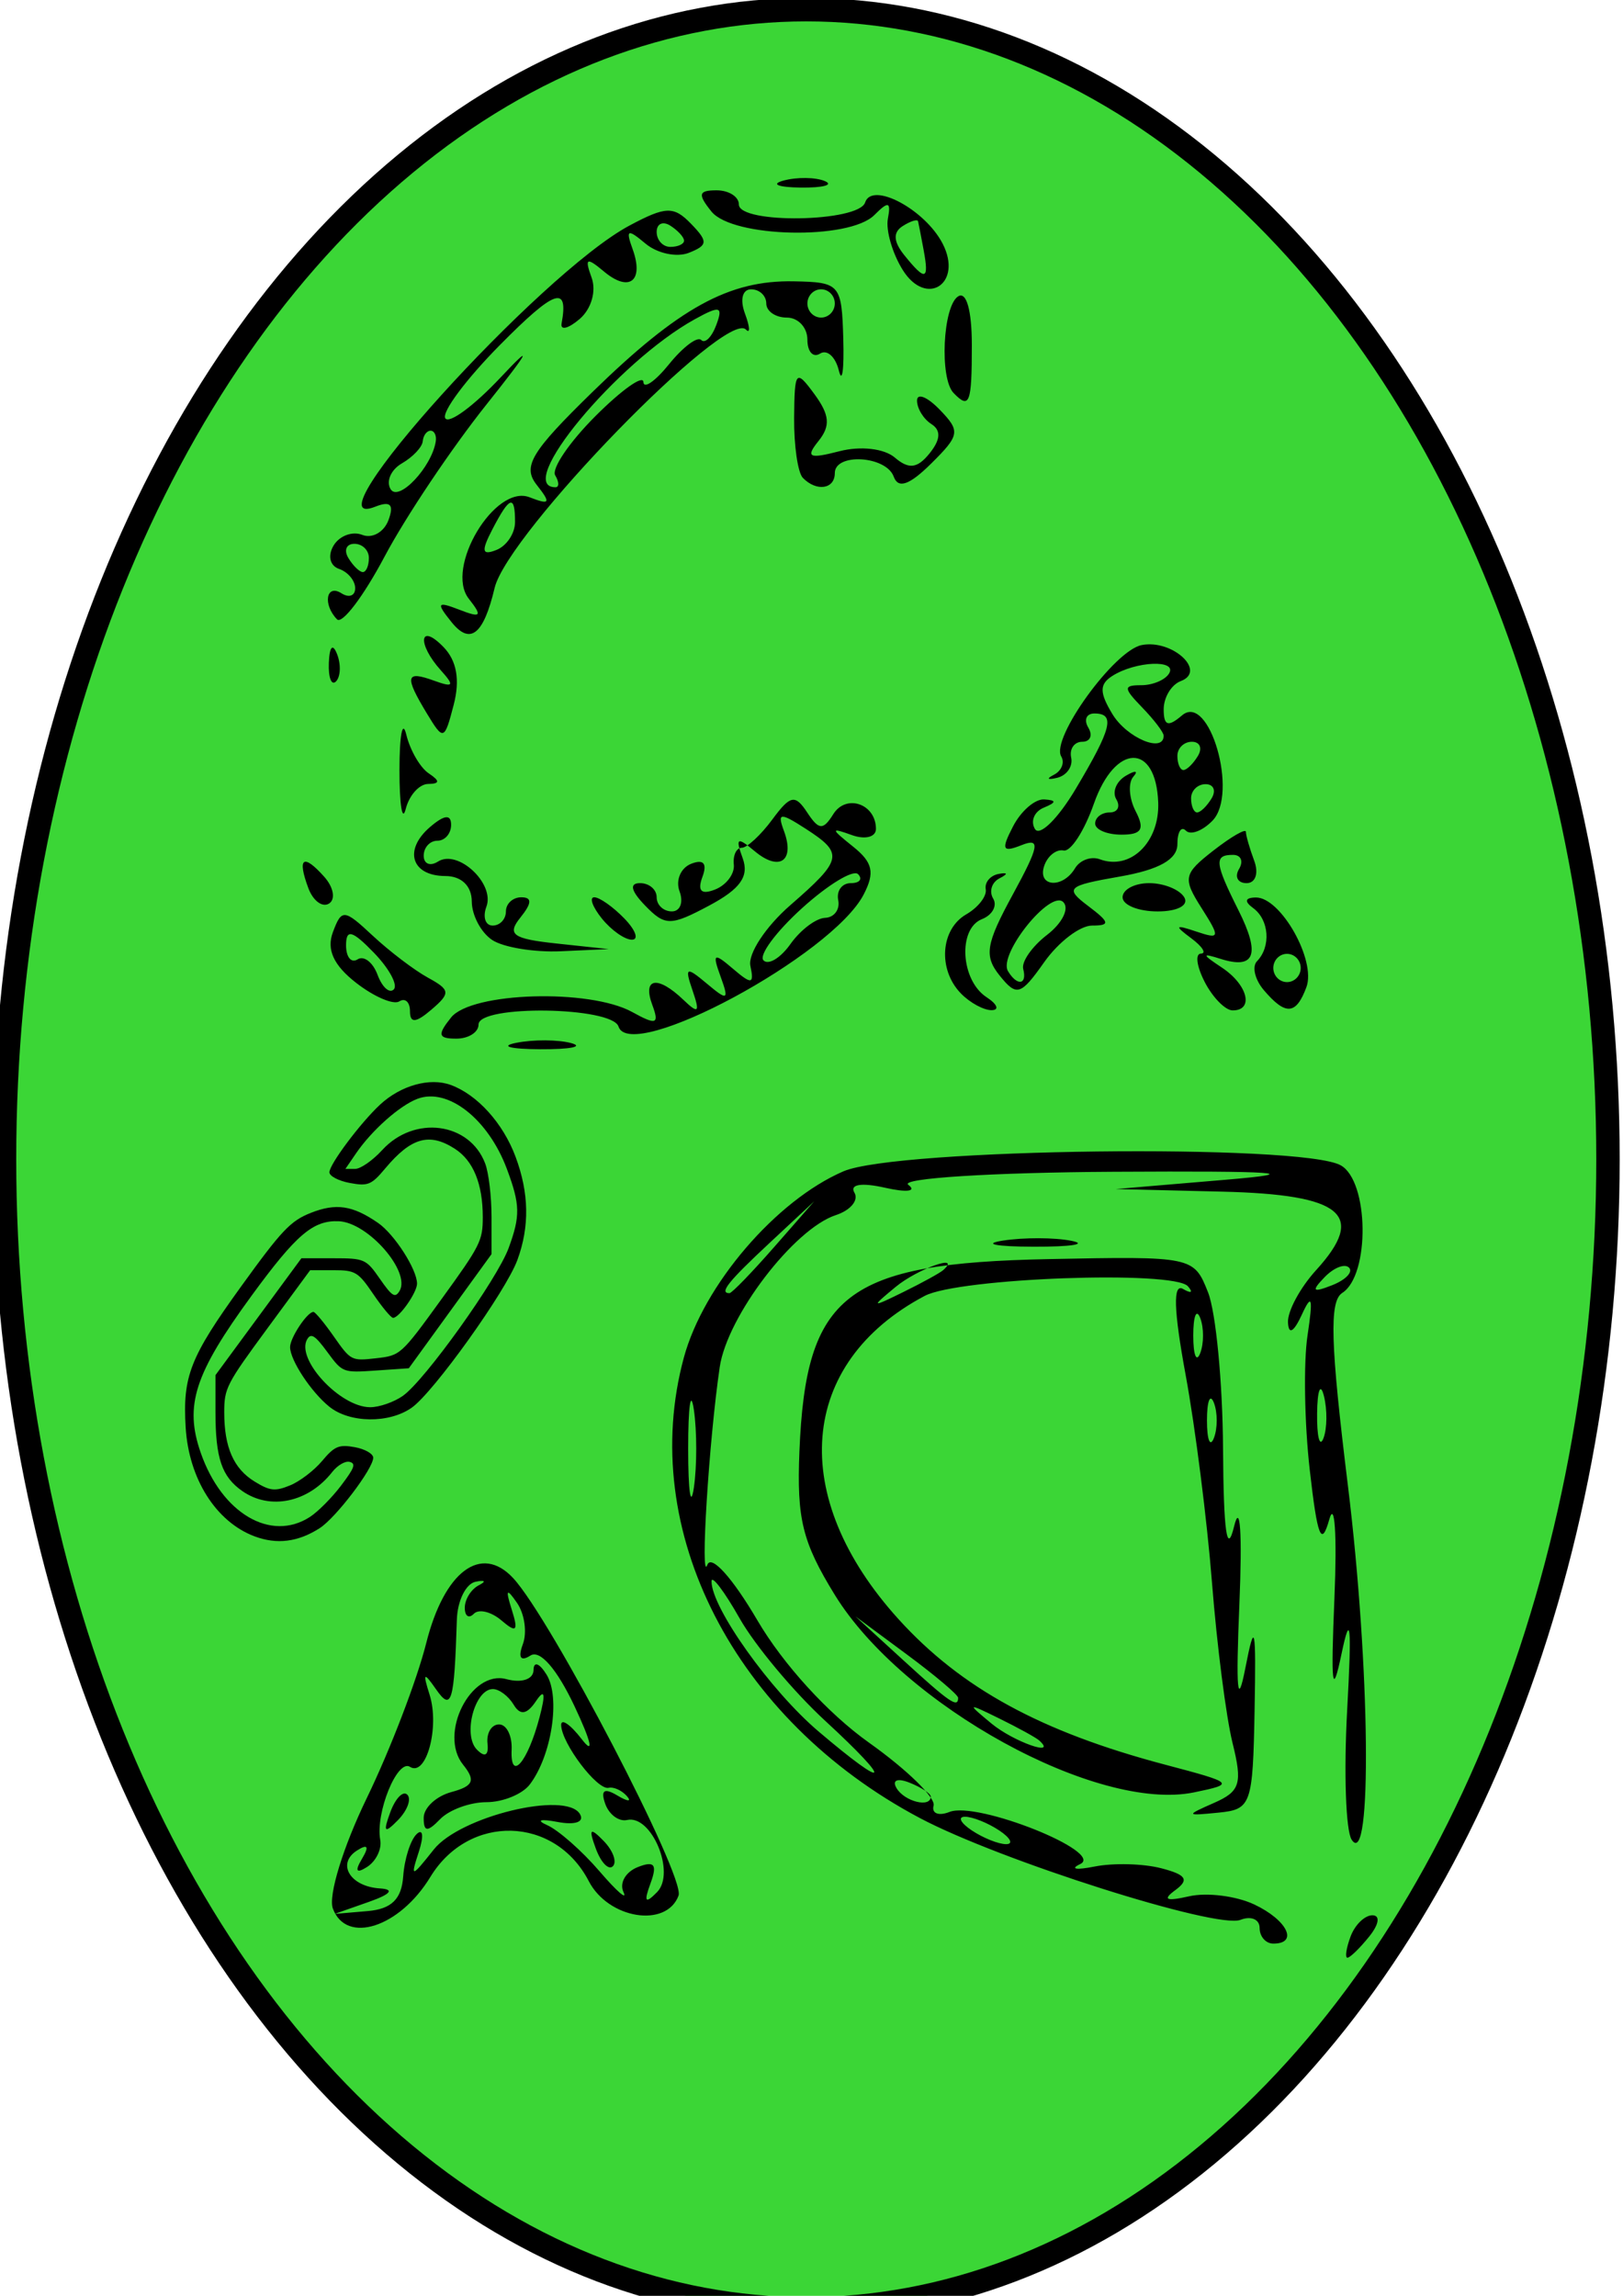 <?xml version="1.0" encoding="UTF-8" standalone="no"?>
<!-- Created with Inkscape (http://www.inkscape.org/) -->

<svg
   xmlns:dc="http://purl.org/dc/elements/1.1/"
   xmlns:cc="http://creativecommons.org/ns#"
   xmlns:rdf="http://www.w3.org/1999/02/22-rdf-syntax-ns#"
   xmlns:svg="http://www.w3.org/2000/svg"
   xmlns="http://www.w3.org/2000/svg"
   xmlns:sodipodi="http://sodipodi.sourceforge.net/DTD/sodipodi-0.dtd"
   xmlns:inkscape="http://www.inkscape.org/namespaces/inkscape"
   width="210mm"
   height="297mm"
   viewBox="0 0 210 297"
   version="1.1"
   id="svg8"
   inkscape:version="0.92.1 r15371"
   sodipodi:docname="logo.svg">
  <defs
     id="defs2" />
  <sodipodi:namedview
     id="base"
     pagecolor="#ffffff"
     bordercolor="#666666"
     borderopacity="1.0"
     inkscape:pageopacity="0.0"
     inkscape:pageshadow="2"
     inkscape:zoom="0.35"
     inkscape:cx="-84.285714"
     inkscape:cy="560"
     inkscape:document-units="mm"
     inkscape:current-layer="layer3"
     showgrid="false"
     inkscape:window-width="1360"
     inkscape:window-height="706"
     inkscape:window-x="-8"
     inkscape:window-y="-8"
     inkscape:window-maximized="1" />
  <g
     inkscape:label="Capa 1"
     inkscape:groupmode="layer"
     id="layer1"
     style="display:inline">
    <ellipse
       style="fill:#3bd636;fill-opacity:1;stroke:#000000;stroke-width:3.027;stroke-miterlimit:4;stroke-dasharray:none;stroke-opacity:1"
       id="path978"
       cx="104.321"
       cy="149.967"
       rx="103.735"
       ry="148.714" />
  </g>
  <g
     inkscape:groupmode="layer"
     id="layer3"
     inkscape:label="Capa 3"
     style="display:inline">
    <path
       style="fill:#000000;stroke-width:0.661"
       d="m 32.928,198.747 c -4.981,-1.872 -8.499,-7.436 -8.904,-14.082 -0.404,-6.623 0.569,-9.096 7.183,-18.256 5.237,-7.252 6.39,-8.469 9.003,-9.502 3.268,-1.292 5.403,-0.976 8.693,1.288 2.124,1.461 5.057,6.023 5.057,7.866 0,1.141 -2.301,4.426 -3.1,4.426 -0.262,0 -1.418,-1.388 -2.569,-3.084 -1.941,-2.858 -2.315,-3.084 -5.126,-3.084 h -3.033 l -5.559,7.559 c -5.288,7.19 -5.559,7.718 -5.559,10.831 0,4.528 1.212,7.288 3.935,8.957 1.986,1.218 2.632,1.287 4.584,0.492 1.25,-0.509 3.111,-1.927 4.136,-3.151 1.612,-1.925 2.185,-2.166 4.243,-1.791 1.309,0.239 2.379,0.851 2.379,1.362 0,1.415 -4.834,7.772 -6.931,9.116 -2.806,1.798 -5.542,2.139 -8.432,1.053 z m 7.158,-2.496 c 1.039,-0.67 2.851,-2.49 4.028,-4.044 1.767,-2.333 1.963,-2.872 1.123,-3.091 -0.559,-0.146 -1.571,0.443 -2.249,1.309 -3.078,3.932 -8.008,4.985 -11.617,2.481 -2.674,-1.855 -3.491,-4.257 -3.491,-10.271 v -4.74 l 5.559,-7.559 5.559,-7.559 h 4.154 c 4.006,0 4.22,0.095 6.009,2.674 1.562,2.252 1.961,2.5 2.529,1.569 1.512,-2.478 -4.073,-8.888 -7.872,-9.035 -3.315,-0.128 -5.478,1.72 -11.249,9.611 -7.415,10.14 -8.735,14.22 -6.59,20.366 2.732,7.828 9.058,11.545 14.107,8.288 z m 2.535,-14.263 c -2.359,-1.9 -5.066,-6.001 -5.087,-7.705 -0.015,-1.194 2.216,-4.567 3.021,-4.567 0.226,0 1.413,1.432 2.637,3.181 2.188,3.128 2.28,3.175 5.438,2.819 3.2,-0.361 3.232,-0.39 8.524,-7.692 5.006,-6.907 5.312,-7.516 5.312,-10.567 0,-4.303 -1.223,-7.302 -3.604,-8.839 -3.305,-2.133 -5.663,-1.469 -9.021,2.541 -1.789,2.136 -2.23,2.316 -4.599,1.874 -1.441,-0.269 -2.62,-0.889 -2.62,-1.379 0,-1.033 4.019,-6.397 6.56,-8.756 2.678,-2.485 6.439,-3.531 9.14,-2.542 3.438,1.259 6.767,4.945 8.383,9.282 1.754,4.706 1.831,9.02 0.24,13.362 -1.477,4.03 -10.828,17.099 -13.671,19.106 -2.918,2.06 -8.019,2.003 -10.653,-0.119 z m 9.519,-1.422 c 2.843,-2.007 12.194,-15.076 13.671,-19.106 1.528,-4.17 1.497,-5.616 -0.22,-10.223 -2.411,-6.468 -7.63,-10.571 -11.568,-9.092 -2.293,0.861 -5.914,4.074 -7.957,7.061 l -1.374,2.009 h 1.266 c 0.696,0 2.272,-1.099 3.501,-2.442 4.145,-4.529 11.286,-3.597 13.315,1.737 0.462,1.215 0.825,4.274 0.825,6.95 v 4.779 l -5.352,7.384 -5.352,7.384 -4.282,0.294 c -4.25,0.292 -4.297,0.274 -6.259,-2.394 -1.573,-2.139 -2.103,-2.482 -2.594,-1.677 -1.552,2.543 4.218,8.803 8.128,8.816 1.182,0.004 3.095,-0.661 4.252,-1.478 z"
       id="path1053"
       inkscape:connector-curvature="0" />
  </g>
  <g
     inkscape:groupmode="layer"
     id="layer2"
     inkscape:label="Capa 2">
    <path
       style="display:inline;fill:#000000;stroke-width:1.801"
       d="m 174.751,250.517 c 0.561,-1.509 1.831,-2.744 2.821,-2.744 1.038,0 0.865,1.162 -0.407,2.744 -1.214,1.509 -2.483,2.744 -2.821,2.744 -0.338,0 -0.155,-1.235 0.407,-2.744 z m -11.77,-1.11 c 0,-1.114 -1.117,-1.583 -2.482,-1.042 -3.075,1.217 -31.169,-7.705 -41.482,-13.173 -24.012,-12.732 -36.586,-37.267 -30.531,-59.574 2.549,-9.393 11.924,-20.329 20.65,-24.09 6.891,-2.97 59.215,-3.604 64.332,-0.779 3.667,2.024 3.818,14.208 0.206,16.511 -1.695,1.081 -1.536,6.52 0.733,24.944 2.875,23.346 3.156,49.859 0.486,45.793 -0.763,-1.161 -1.025,-8.696 -0.584,-16.744 0.607,-11.057 0.429,-12.845 -0.726,-7.316 -1.204,5.761 -1.399,4.206 -0.916,-7.316 0.337,-8.048 0.036,-12.575 -0.67,-10.06 -1.019,3.632 -1.539,2.311 -2.53,-6.423 -0.686,-6.048 -0.815,-13.867 -0.286,-17.376 0.736,-4.886 0.567,-5.524 -0.722,-2.722 -1.061,2.308 -1.728,2.689 -1.807,1.032 -0.069,-1.444 1.572,-4.489 3.646,-6.766 6.541,-7.183 3.447,-9.77 -12.137,-10.149 l -13.797,-0.335 14.185,-1.199 c 10.569,-0.893 6.89,-1.157 -14.433,-1.036 -15.74,0.089 -27.708,0.846 -26.596,1.682 1.137,0.855 -0.176,1.023 -3.003,0.384 -3.052,-0.69 -4.608,-0.441 -3.964,0.635 0.583,0.974 -0.497,2.281 -2.402,2.904 -5.425,1.776 -14.054,13.072 -15.027,19.668 -1.394,9.461 -2.563,28.179 -1.596,25.569 0.503,-1.358 3.254,1.696 6.465,7.178 3.34,5.701 9.158,12.076 14.455,15.839 4.876,3.463 8.633,7.125 8.35,8.137 -0.284,1.012 0.645,1.38 2.065,0.819 3.568,-1.412 20.151,5.207 16.903,6.747 -1.372,0.651 -0.524,0.792 1.885,0.314 2.409,-0.478 6.274,-0.378 8.591,0.222 3.254,0.843 3.669,1.487 1.827,2.836 -1.697,1.242 -1.183,1.472 1.783,0.796 2.292,-0.523 6.082,-0.05 8.422,1.049 4.281,2.012 5.778,5.071 2.481,5.071 -0.975,0 -1.773,-0.911 -1.773,-2.025 z m -33.689,-12.608 c -1.463,-0.975 -3.458,-1.773 -4.433,-1.773 -0.975,0 -0.576,0.798 0.887,1.773 1.463,0.975 3.458,1.773 4.433,1.773 0.975,0 0.576,-0.798 -0.887,-1.773 z m -8.865,-4.377 c 0,-0.395 -1.238,-1.209 -2.752,-1.808 -1.578,-0.625 -2.29,-0.318 -1.668,0.719 1.041,1.738 4.42,2.571 4.42,1.089 z m -13.65,-9.803 c -4.094,-3.77 -9.078,-9.735 -11.075,-13.256 -1.997,-3.521 -3.634,-5.676 -3.638,-4.789 -0.014,3.405 7.631,14.132 13.828,19.401 9.164,7.792 9.786,6.839 0.885,-1.356 z M 89.781,182.383 c -0.406,-2.767 -0.739,-0.503 -0.739,5.03 0,5.533 0.332,7.797 0.739,5.03 0.406,-2.767 0.406,-7.294 0,-10.06 z m 81.521,-1.794 c -0.45,-1.78 -0.847,-0.766 -0.883,2.252 -0.036,3.018 0.332,4.474 0.817,3.236 0.486,-1.238 0.515,-3.708 0.066,-5.487 z m -71.154,-19.24 5.208,-5.945 -5.763,5.372 c -5.371,5.008 -6.578,6.517 -5.208,6.517 0.305,0 2.898,-2.675 5.763,-5.945 z m 74.405,2.64 c -0.546,-0.563 -1.977,-8.3e-4 -3.179,1.249 -1.738,1.806 -1.534,2.017 0.993,1.024 1.749,-0.687 2.733,-1.71 2.187,-2.273 z M 43.067,246.9 c -0.615,-1.654 1.324,-7.962 4.399,-14.304 3.025,-6.239 6.482,-15.253 7.682,-20.03 2.333,-9.287 7.105,-12.862 11.241,-8.422 4.901,5.261 22.309,38.663 21.41,41.08 -1.574,4.232 -9.079,3.025 -11.618,-1.869 -4.386,-8.454 -15.505,-8.747 -20.498,-0.541 -3.975,6.534 -10.872,8.768 -12.614,4.086 z m 9.104,-4.155 c 0.157,-2.263 0.945,-4.732 1.751,-5.487 0.806,-0.755 0.929,0.273 0.273,2.285 -1.114,3.417 -0.986,3.399 1.934,-0.281 3.397,-4.281 17.097,-7.608 18.905,-4.591 0.619,1.033 -0.613,1.465 -2.921,1.023 -2.196,-0.42 -2.795,-0.236 -1.332,0.409 1.463,0.646 4.513,3.33 6.777,5.965 2.265,2.635 3.666,3.849 3.113,2.696 -0.553,-1.152 0.276,-2.602 1.842,-3.222 2.161,-0.855 2.56,-0.351 1.658,2.095 -0.895,2.424 -0.684,2.704 0.853,1.132 2.431,-2.487 -0.712,-10.04 -3.88,-9.324 -1.068,0.241 -2.345,-0.704 -2.837,-2.102 -0.616,-1.748 -0.132,-2.085 1.551,-1.079 1.346,0.804 1.914,0.85 1.264,0.102 -0.65,-0.748 -1.72,-1.237 -2.378,-1.086 -1.466,0.336 -6.058,-5.72 -6.136,-8.093 -0.031,-0.947 1.176,-0.124 2.683,1.829 1.609,2.086 1.215,0.317 -0.955,-4.288 -2.269,-4.816 -4.467,-7.345 -5.7,-6.559 -1.275,0.813 -1.633,0.276 -0.983,-1.473 0.563,-1.514 0.224,-3.912 -0.752,-5.33 -1.367,-1.984 -1.524,-1.781 -0.682,0.882 0.875,2.767 0.61,3.045 -1.326,1.388 -1.331,-1.14 -2.945,-1.53 -3.587,-0.868 -0.642,0.662 -1.167,0.312 -1.167,-0.778 0,-1.09 0.818,-2.4 1.817,-2.911 1,-0.511 0.8,-0.714 -0.443,-0.45 -1.243,0.264 -2.324,2.466 -2.401,4.893 -0.342,10.794 -0.678,11.905 -2.714,8.985 -1.575,-2.259 -1.72,-2.132 -0.819,0.715 1.329,4.202 -0.428,10.687 -2.533,9.345 -1.643,-1.047 -4.491,5.96 -3.847,9.465 0.217,1.182 -0.548,2.749 -1.699,3.484 -1.402,0.894 -1.62,0.544 -0.66,-1.059 0.956,-1.596 0.742,-1.953 -0.642,-1.071 -2.684,1.711 -0.895,4.677 2.963,4.911 1.915,0.117 1.397,0.745 -1.434,1.74 l -4.433,1.558 4.294,-0.369 c 3.064,-0.263 4.376,-1.547 4.58,-4.483 z m 24.929,-3.58 c -0.962,-2.607 -0.759,-2.817 0.993,-1.024 1.212,1.241 1.757,2.717 1.211,3.28 -0.546,0.563 -1.537,-0.452 -2.203,-2.256 z M 50.503,234.433 c 0.666,-1.804 1.657,-2.819 2.203,-2.256 0.546,0.563 0.001,2.039 -1.211,3.28 -1.751,1.793 -1.955,1.583 -0.993,-1.024 z m 4.319,0.731 c 0,-1.301 1.613,-2.801 3.584,-3.333 2.853,-0.77 3.162,-1.491 1.512,-3.541 -3.204,-3.982 1.003,-12.306 5.593,-11.068 1.984,0.535 3.508,0.029 3.523,-1.172 0.015,-1.182 0.765,-0.911 1.699,0.613 1.803,2.942 0.639,10.488 -2.188,14.191 -0.96,1.258 -3.483,2.286 -5.607,2.286 -2.124,0 -4.818,0.988 -5.989,2.195 -1.655,1.707 -2.128,1.669 -2.128,-0.171 z m 14.988,-12.998 c 0.816,-3.103 0.666,-3.775 -0.466,-2.091 -1.165,1.734 -2.033,1.872 -2.88,0.457 -0.667,-1.113 -1.878,-2.024 -2.692,-2.024 -2.343,0 -3.92,5.921 -2.082,7.817 1.039,1.072 1.561,0.785 1.388,-0.763 -0.153,-1.365 0.52,-2.481 1.495,-2.481 0.975,0 1.707,1.468 1.626,3.261 -0.193,4.273 2.08,1.644 3.61,-4.176 z m 87.293,11.059 c 3.368,-1.485 3.678,-2.498 2.373,-7.755 -0.825,-3.326 -2.019,-12.632 -2.652,-20.68 -0.633,-8.048 -2.168,-20.153 -3.411,-26.901 -1.556,-8.447 -1.661,-11.916 -0.336,-11.139 1.058,0.621 1.34,0.464 0.627,-0.35 -1.838,-2.096 -29.681,-1.077 -34.065,1.247 -16.372,8.677 -17.766,25.953 -3.375,41.824 8.105,8.938 18.461,14.586 34.522,18.826 8.934,2.358 9.053,2.474 3.715,3.575 -12.53,2.585 -37.696,-11.25 -46.494,-25.561 -4.188,-6.812 -4.928,-9.815 -4.571,-18.543 0.835,-20.386 5.972,-24.356 32.198,-24.882 18.679,-0.375 18.842,-0.341 20.674,4.301 1.016,2.573 1.89,11.675 1.941,20.226 0.065,10.759 0.505,13.857 1.428,10.06 0.791,-3.252 1.07,0.846 0.686,10.06 -0.468,11.208 -0.25,13.506 0.778,8.231 1.217,-6.242 1.392,-5.437 1.189,5.487 -0.227,12.247 -0.43,12.823 -4.67,13.243 -4.263,0.422 -4.285,0.374 -0.559,-1.269 z m -22.639,-8.068 c -0.406,-0.367 -2.734,-1.647 -5.172,-2.845 -4.18,-2.053 -4.236,-2.015 -0.991,0.667 2.825,2.334 8.596,4.374 6.162,2.178 z m -10.491,-5.518 c 0,-0.384 -2.992,-2.912 -6.649,-5.619 l -6.649,-4.922 6.139,5.619 c 6.047,5.535 7.159,6.3 7.159,4.922 z m 33.09,-38.171 c -0.492,-1.258 -0.894,-0.229 -0.894,2.286 0,2.515 0.402,3.544 0.894,2.286 0.492,-1.258 0.492,-3.315 0,-4.573 z m -1.773,-10.975 c -0.492,-1.258 -0.894,-0.229 -0.894,2.286 0,2.515 0.402,3.544 0.894,2.286 0.492,-1.258 0.492,-3.315 0,-4.573 z m -33.238,-6.192 c 2.433,-2.196 -3.338,-0.157 -6.162,2.178 -3.245,2.682 -3.189,2.72 0.991,0.667 2.438,-1.198 4.765,-2.478 5.172,-2.845 z m 7.708,-3.808 c 2.695,-0.42 6.685,-0.409 8.865,0.025 2.181,0.434 -0.025,0.778 -4.9,0.764 -4.876,-0.014 -6.66,-0.369 -3.965,-0.789 z M 66.811,134.904 c 2.206,-0.438 5.397,-0.421 7.092,0.037 1.695,0.458 -0.109,0.816 -4.01,0.795 -3.901,-0.02 -5.288,-0.395 -3.082,-0.832 z m -8.443,-3.279 c 2.644,-3.286 17.926,-3.744 23.436,-0.702 3.122,1.724 3.527,1.581 2.599,-0.915 -1.31,-3.523 0.686,-3.856 4.015,-0.67 1.957,1.874 2.174,1.662 1.201,-1.173 -1.054,-3.07 -0.847,-3.173 1.844,-0.915 2.693,2.261 2.891,2.158 1.773,-0.915 -1.097,-3.013 -0.89,-3.144 1.599,-1.013 2.426,2.077 2.767,2.02 2.257,-0.378 -0.33,-1.554 1.992,-5.081 5.162,-7.838 6.803,-5.918 6.957,-6.696 1.959,-9.916 -3.279,-2.112 -3.662,-2.072 -2.782,0.296 1.449,3.894 -0.582,5.308 -3.779,2.63 -2.272,-1.903 -2.524,-1.754 -1.554,0.916 0.85,2.339 -0.3,3.964 -4.321,6.109 -5.008,2.671 -5.721,2.673 -8.298,0.014 -1.845,-1.904 -2.075,-2.908 -0.666,-2.908 1.184,0 2.153,0.823 2.153,1.829 0,1.006 0.883,1.829 1.963,1.829 1.08,0 1.529,-1.167 0.999,-2.592 -0.53,-1.426 0.142,-3.03 1.493,-3.565 1.612,-0.638 2.115,-0.053 1.464,1.698 -0.676,1.817 -0.148,2.337 1.649,1.625 1.453,-0.575 2.539,-2.025 2.414,-3.222 -0.126,-1.197 0.336,-2.176 1.025,-2.176 0.689,0 2.47,-1.646 3.956,-3.658 2.335,-3.161 2.948,-3.286 4.509,-0.915 1.516,2.302 2.06,2.338 3.382,0.223 1.666,-2.667 5.518,-1.333 5.518,1.91 0,1.054 -1.396,1.415 -3.103,0.802 -2.794,-1.004 -2.78,-0.856 0.14,1.484 2.56,2.051 2.849,3.358 1.372,6.205 -4.073,7.852 -30.159,21.897 -31.717,17.077 -0.834,-2.582 -18.112,-2.833 -18.112,-0.264 0,1.006 -1.295,1.829 -2.877,1.829 -2.356,0 -2.477,-0.497 -0.669,-2.744 z m 48.393,-12.887 c 1.177,-0.046 1.941,-1.075 1.697,-2.286 -0.244,-1.212 0.488,-2.203 1.625,-2.203 1.138,0 1.563,-0.521 0.946,-1.158 -0.617,-0.637 -3.884,1.343 -7.259,4.4 -3.375,3.057 -5.618,6.094 -4.984,6.747 0.634,0.654 2.206,-0.297 3.494,-2.114 1.288,-1.817 3.304,-3.341 4.481,-3.386 z m -53.712,12.088 c 0,-1.189 -0.621,-1.765 -1.379,-1.282 -0.759,0.484 -3.277,-0.597 -5.596,-2.402 -2.906,-2.261 -3.841,-4.292 -3.007,-6.533 1.137,-3.057 1.446,-3.031 5.153,0.431 2.169,2.025 5.39,4.474 7.158,5.441 2.892,1.582 2.936,1.997 0.443,4.132 -2.016,1.726 -2.772,1.784 -2.772,0.212 z m -4.679,-7.585 c -2.804,-2.893 -3.595,-3.101 -3.595,-0.944 0,1.521 0.671,2.337 1.49,1.815 0.82,-0.523 1.982,0.372 2.583,1.988 0.601,1.616 1.549,2.469 2.105,1.894 0.557,-0.574 -0.606,-2.713 -2.583,-4.753 z m 75.957,5.274 c -2.996,-3.09 -2.644,-8.3 0.691,-10.225 1.55,-0.895 2.687,-2.356 2.527,-3.246 -0.161,-0.89 0.586,-1.784 1.659,-1.985 1.213,-0.227 1.259,-0.013 0.122,0.568 -1.006,0.513 -1.374,1.692 -0.819,2.619 0.555,0.927 -0.102,2.126 -1.46,2.664 -3.136,1.242 -2.742,7.909 0.597,10.089 1.394,0.91 1.697,1.667 0.673,1.683 -1.024,0.015 -2.819,-0.96 -3.989,-2.167 z m 31.561,-1.463 c -1.044,-2.012 -1.271,-3.671 -0.506,-3.686 0.766,-0.015 0.195,-0.916 -1.267,-2.002 -2.195,-1.629 -2.079,-1.778 0.667,-0.855 3.083,1.036 3.133,0.813 0.68,-3.049 -2.448,-3.854 -2.332,-4.413 1.549,-7.433 2.308,-1.796 4.196,-2.883 4.196,-2.415 0,0.468 0.484,2.152 1.076,3.744 0.602,1.619 0.166,2.893 -0.991,2.893 -1.137,0 -1.574,-0.823 -0.972,-1.829 0.603,-1.006 0.251,-1.829 -0.782,-1.829 -2.476,0 -2.375,1.02 0.711,7.175 2.86,5.706 2.129,7.686 -2.319,6.279 -2.467,-0.78 -2.44,-0.602 0.173,1.131 3.344,2.218 4.178,5.535 1.392,5.535 -0.941,0 -2.565,-1.646 -3.609,-3.658 z m 7.642,1.04 c -1.16,-1.364 -1.559,-3.047 -0.887,-3.741 1.83,-1.888 1.583,-5.353 -0.491,-6.874 -1.187,-0.87 -1.066,-1.354 0.343,-1.372 3.219,-0.042 7.83,8.138 6.54,11.603 -1.339,3.599 -2.689,3.693 -5.506,0.383 z m 4.769,-2.869 c 0,-1.006 -0.798,-1.829 -1.773,-1.829 -0.975,0 -1.773,0.823 -1.773,1.829 0,1.006 0.798,1.829 1.773,1.829 0.975,0 1.773,-0.823 1.773,-1.829 z m -38.941,0.998 c -2.058,-2.558 -1.812,-4.077 1.705,-10.531 3.406,-6.252 3.599,-7.34 1.128,-6.362 -2.504,0.991 -2.681,0.601 -1.105,-2.437 1.032,-1.989 2.846,-3.552 4.03,-3.473 1.612,0.108 1.594,0.377 -0.073,1.071 -1.225,0.509 -1.734,1.749 -1.132,2.755 0.603,1.006 2.976,-1.328 5.275,-5.186 4.678,-7.851 5.149,-9.758 2.412,-9.758 -1.033,0 -1.385,0.823 -0.782,1.829 0.603,1.006 0.251,1.829 -0.782,1.829 -1.033,0 -1.678,0.926 -1.434,2.058 0.244,1.132 -0.574,2.305 -1.817,2.606 -1.243,0.302 -1.438,0.129 -0.432,-0.385 1.006,-0.513 1.438,-1.585 0.961,-2.382 -1.381,-2.305 6.848,-13.696 10.405,-14.403 3.953,-0.785 8.474,3.367 5.069,4.655 -1.219,0.461 -2.216,2.105 -2.216,3.654 0,2.142 0.567,2.33 2.369,0.787 3.523,-3.016 7.335,10.122 3.95,13.614 -1.293,1.334 -2.845,1.916 -3.449,1.293 -0.604,-0.623 -1.098,0.167 -1.098,1.755 0,1.966 -2.374,3.302 -7.438,4.184 -6.856,1.195 -7.177,1.494 -4.094,3.819 2.792,2.106 2.874,2.523 0.494,2.523 -1.568,0 -4.356,2.132 -6.196,4.737 -3.04,4.305 -3.564,4.465 -5.749,1.748 z m 3.036,-0.869 c -0.244,-0.935 1.151,-2.925 3.1,-4.423 1.949,-1.498 2.892,-3.396 2.095,-4.217 -1.659,-1.711 -8.464,6.755 -7.168,8.918 1.182,1.973 2.511,1.786 1.973,-0.277 z m 6.707,-13.029 c 0.635,-1.059 2.078,-1.582 3.208,-1.162 3.953,1.47 7.735,-2.197 7.553,-7.326 -0.276,-7.789 -5.577,-7.701 -8.326,0.14 -1.233,3.518 -2.997,6.24 -3.919,6.049 -0.922,-0.191 -2.043,0.681 -2.49,1.938 -0.984,2.768 2.35,3.071 3.973,0.361 z m 2.602,-5.783 c 0,-0.79 0.845,-1.437 1.878,-1.437 1.033,0 1.419,-0.766 0.858,-1.703 -0.561,-0.937 -0.01,-2.303 1.225,-3.037 1.235,-0.734 1.675,-0.682 0.978,0.114 -0.697,0.797 -0.561,2.81 0.302,4.474 1.207,2.327 0.783,3.026 -1.835,3.026 -1.873,-10e-6 -3.405,-0.647 -3.405,-1.437 z m 15.071,-3.266 c 0.603,-1.006 0.251,-1.829 -0.782,-1.829 -1.033,0 -1.878,0.823 -1.878,1.829 0,1.006 0.352,1.829 0.782,1.829 0.43,0 1.275,-0.823 1.878,-1.829 z m -1.773,-5.487 c 0.603,-1.006 0.251,-1.829 -0.782,-1.829 -1.033,0 -1.878,0.823 -1.878,1.829 0,1.006 0.352,1.829 0.782,1.829 0.43,0 1.275,-0.823 1.878,-1.829 z m -4.433,-2.613 c 0,-0.431 -1.254,-2.077 -2.786,-3.658 -2.441,-2.518 -2.454,-2.874 -0.105,-2.874 1.475,0 3.091,-0.683 3.591,-1.517 1.099,-1.835 -4.336,-1.6 -7.344,0.317 -1.682,1.072 -1.679,2.147 0.014,4.943 1.863,3.078 6.63,5.083 6.63,2.79 z M 63.703,121.614 c -1.454,-0.948 -2.651,-3.199 -2.66,-5.002 -0.009,-2.003 -1.338,-3.281 -3.416,-3.285 -4.4,-0.01 -5.448,-3.372 -1.977,-6.344 1.852,-1.586 2.719,-1.673 2.719,-0.275 0,1.129 -0.798,2.053 -1.773,2.053 -0.975,0 -1.773,0.872 -1.773,1.937 0,1.065 0.833,1.406 1.851,0.757 2.568,-1.637 7.377,2.839 6.264,5.83 -0.501,1.348 -0.139,2.451 0.806,2.451 0.945,0 1.717,-0.823 1.717,-1.829 0,-1.006 0.896,-1.829 1.99,-1.829 1.415,0 1.379,0.759 -0.122,2.626 -1.762,2.19 -0.989,2.746 4.659,3.351 l 6.771,0.725 -6.206,0.279 c -3.413,0.154 -7.396,-0.497 -8.85,-1.445 z m 14.169,-2.792 c -1.214,-1.509 -1.654,-2.744 -0.977,-2.744 0.677,0 2.427,1.235 3.89,2.744 1.463,1.509 1.902,2.744 0.977,2.744 -0.925,0 -2.676,-1.235 -3.89,-2.744 z M 39.895,114.891 c -1.467,-3.943 -0.666,-4.516 2.055,-1.469 1.209,1.354 1.492,2.913 0.629,3.463 -0.863,0.55 -2.071,-0.347 -2.684,-1.994 z m 105.355,1.187 c 0,-1.006 1.549,-1.829 3.442,-1.829 1.893,0 3.935,0.823 4.537,1.829 0.622,1.037 -0.868,1.829 -3.442,1.829 -2.496,0 -4.537,-0.823 -4.537,-1.829 z M 51.687,99.616 c 0,-4.527 0.399,-6.585 0.886,-4.573 0.487,2.012 1.791,4.263 2.897,5.002 1.477,0.987 1.457,1.351 -0.075,1.372 -1.147,0.015 -2.451,1.468 -2.897,3.229 -0.446,1.761 -0.811,-0.503 -0.811,-5.03 z m 3.567,-7.283 c -2.943,-4.862 -2.785,-5.617 0.898,-4.28 2.533,0.919 2.696,0.674 0.887,-1.338 -3.106,-3.454 -2.783,-6.237 0.349,-3.006 1.711,1.765 2.15,4.248 1.318,7.456 -1.202,4.638 -1.326,4.68 -3.452,1.167 z M 42.55,85.745 c 0.085,-2.131 0.505,-2.564 1.071,-1.105 0.512,1.32 0.449,2.898 -0.14,3.506 -0.589,0.608 -1.008,-0.473 -0.931,-2.401 z m 15.877,-5.261 c -2.019,-2.509 -1.881,-2.726 1.02,-1.602 2.803,1.086 3.002,0.852 1.21,-1.427 -3.132,-3.982 3.379,-14.858 7.858,-13.126 2.657,1.028 2.804,0.777 0.933,-1.6 -1.872,-2.379 -0.748,-4.253 7.195,-12.003 11.2,-10.927 17.679,-14.492 26.052,-14.332 6.003,0.114 6.213,0.358 6.416,7.435 0.116,4.024 -0.144,5.866 -0.577,4.093 -0.433,-1.773 -1.525,-2.753 -2.427,-2.178 -0.901,0.575 -1.639,-0.238 -1.639,-1.807 0,-1.568 -1.197,-2.852 -2.66,-2.852 -1.463,0 -2.66,-0.823 -2.66,-1.829 0,-1.006 -0.883,-1.829 -1.963,-1.829 -1.128,0 -1.465,1.338 -0.793,3.145 0.643,1.73 0.696,2.657 0.118,2.059 -2.584,-2.666 -30.841,26.384 -32.51,33.423 -1.438,6.062 -3.16,7.431 -5.573,4.43 z m 8.215,-12.956 c 0,-3.583 -0.698,-3.357 -2.934,0.952 -1.472,2.837 -1.358,3.412 0.529,2.665 1.323,-0.524 2.405,-2.151 2.405,-3.617 z m 5.197,-6.033 c -0.507,-0.847 1.839,-4.3 5.215,-7.675 3.375,-3.375 6.163,-5.357 6.196,-4.405 0.032,0.952 1.529,-0.086 3.326,-2.307 1.797,-2.221 3.667,-3.626 4.155,-3.122 0.488,0.504 1.367,-0.374 1.953,-1.949 0.901,-2.423 0.473,-2.538 -2.774,-0.745 C 79.852,46.844 66.423,63.034 71.876,63.034 c 0.488,0 0.472,-0.693 -0.036,-1.539 z M 108.015,39.256 c 0,-1.006 -0.798,-1.829 -1.773,-1.829 -0.975,0 -1.773,0.823 -1.773,1.829 0,1.006 0.798,1.829 1.773,1.829 0.975,0 1.773,-0.823 1.773,-1.829 z M 43.606,80.119 c -1.866,-1.925 -1.402,-4.63 0.578,-3.367 0.975,0.622 1.773,0.327 1.773,-0.654 0,-0.982 -0.939,-2.108 -2.087,-2.502 -1.187,-0.408 -1.492,-1.711 -0.707,-3.021 0.759,-1.267 2.43,-1.887 3.713,-1.379 1.283,0.508 2.808,-0.351 3.387,-1.908 0.751,-2.02 0.26,-2.518 -1.713,-1.737 -9.341,3.698 21.303,-30.185 32.889,-36.366 4.712,-2.514 5.735,-2.545 7.967,-0.242 2.232,2.303 2.196,2.786 -0.278,3.765 -1.561,0.618 -4.084,0.081 -5.606,-1.194 -2.325,-1.948 -2.592,-1.835 -1.671,0.704 1.503,4.143 -0.423,5.654 -3.704,2.907 -2.261,-1.894 -2.527,-1.761 -1.598,0.797 0.63,1.735 -0.04,4.054 -1.541,5.34 -1.46,1.25 -2.515,1.516 -2.344,0.591 0.93,-5.045 -0.876,-4.411 -8.012,2.813 -4.346,4.4 -7.514,8.648 -7.039,9.44 0.474,0.792 3.721,-1.608 7.215,-5.333 4.281,-4.564 3.67,-3.409 -1.873,3.542 -4.524,5.673 -10.459,14.527 -13.189,19.677 -2.73,5.149 -5.501,8.807 -6.158,8.129 z m 4.124,-7.94 c 0,-1.006 -0.845,-1.829 -1.878,-1.829 -1.033,0 -1.385,0.823 -0.782,1.829 0.603,1.006 1.448,1.829 1.878,1.829 0.43,0 0.782,-0.823 0.782,-1.829 z m 8.656,-15.09 c 0.115,-0.755 -0.189,-1.372 -0.677,-1.372 -0.488,0 -0.943,0.617 -1.012,1.372 -0.069,0.755 -1.283,2.04 -2.697,2.856 -1.414,0.816 -2.072,2.317 -1.462,3.335 1.025,1.711 5.337,-2.854 5.848,-6.191 z M 88.511,31.133 c 0,-0.444 -0.798,-1.315 -1.773,-1.937 -0.975,-0.622 -1.773,-0.259 -1.773,0.807 0,1.065 0.798,1.937 1.773,1.937 0.975,0 1.773,-0.363 1.773,-0.807 z m 15.367,30.682 c -0.65,-0.671 -1.157,-4.169 -1.126,-7.774 0.053,-6.124 0.225,-6.324 2.63,-3.046 1.973,2.69 2.095,4.103 0.521,6.06 -1.699,2.112 -1.233,2.339 2.713,1.318 2.727,-0.706 5.792,-0.354 7.167,0.822 1.808,1.548 2.919,1.412 4.496,-0.547 1.43,-1.777 1.504,-2.98 0.235,-3.789 -1.023,-0.652 -1.859,-2.019 -1.859,-3.037 0,-1.018 1.314,-0.496 2.92,1.16 2.711,2.797 2.633,3.297 -1.094,6.99 -2.808,2.782 -4.263,3.29 -4.841,1.691 -0.979,-2.708 -7.624,-3.107 -7.624,-0.457 0,2.081 -2.372,2.431 -4.137,0.61 z m 19.504,-10.975 c -1.834,-1.892 -1.392,-11.234 0.591,-12.499 1.071,-0.683 1.773,1.81 1.773,6.294 0,7.582 -0.29,8.344 -2.364,6.205 z m -6.576,-15.914 c -1.343,-2.146 -2.208,-5.136 -1.922,-6.645 0.417,-2.203 0.071,-2.293 -1.757,-0.457 -3.246,3.261 -18.343,2.933 -21.071,-0.457 -1.808,-2.247 -1.687,-2.744 0.669,-2.744 1.582,0 2.877,0.823 2.877,1.829 0,2.553 15.509,2.304 16.338,-0.262 0.888,-2.75 7.747,0.899 10.029,5.334 2.652,5.155 -2.106,8.289 -5.164,3.402 z m 2.713,-2.53 c -0.327,-1.761 -0.655,-3.455 -0.73,-3.766 -0.075,-0.311 -0.972,-0.032 -1.995,0.62 -1.271,0.81 -1.202,2.002 0.217,3.766 2.72,3.381 3.227,3.255 2.507,-0.62 z m -18.119,-9.041 c 1.725,-0.464 4.119,-0.433 5.319,0.068 1.2,0.501 -0.211,0.88 -3.137,0.843 -2.926,-0.037 -3.908,-0.447 -2.183,-0.911 z"
       id="path79"
       inkscape:connector-curvature="0" />
  </g>
</svg>
